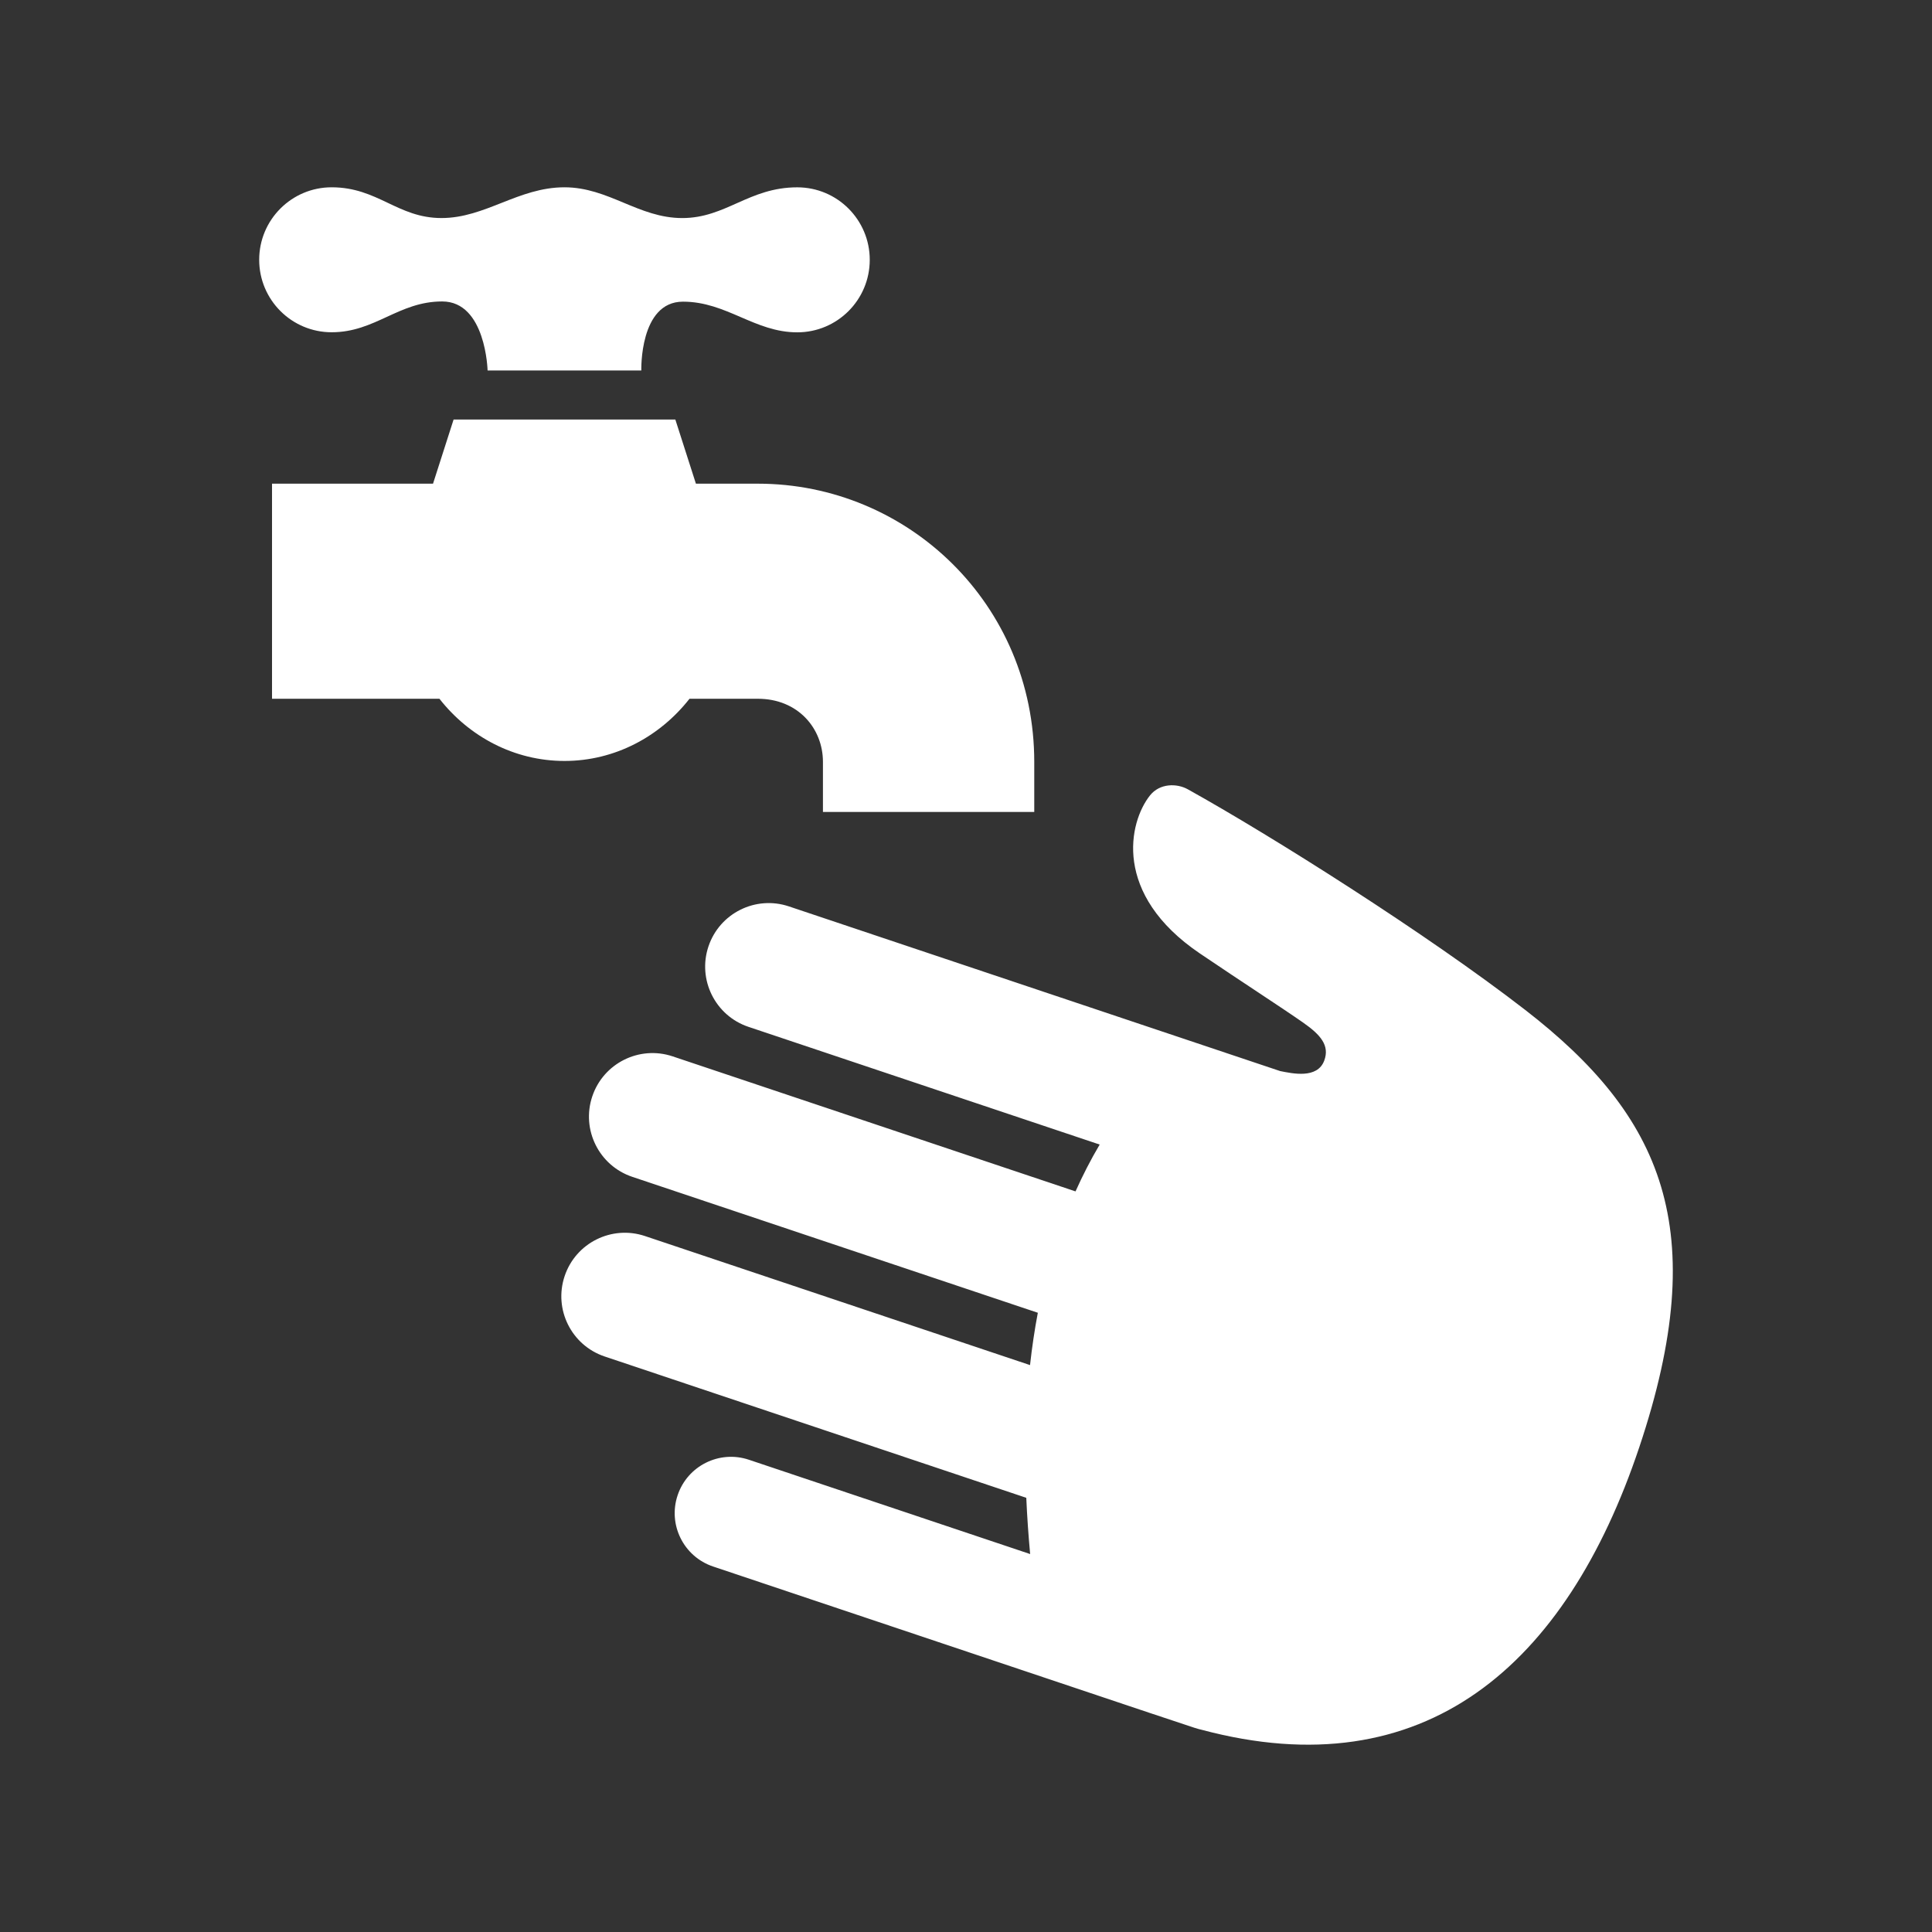<?xml version="1.0" encoding="utf-8"?>
<!-- Generator: Adobe Illustrator 18.1.1, SVG Export Plug-In . SVG Version: 6.00 Build 0)  -->
<svg version="1.2" baseProfile="tiny" xmlns="http://www.w3.org/2000/svg" xmlns:xlink="http://www.w3.org/1999/xlink" x="0px"
	 y="0px" width="128px" height="128px" viewBox="0 0 128 128" xml:space="preserve">
<rect x="0" y="0" width="128" height="128" fill="#333333" stroke="none"/>
<g id="_x31_28px_boxes">
	<rect fill="none" width="128" height="128"/>
</g>
<g id="Production">
	<g>
		<path fill="#ffffff" d="M45.681,46.295h4.53c2.653,0,4.311,1.958,4.311,4.182v3.318h14V50.477
			c0-10.423-8.355-18.432-18.311-18.432h-4.105l-1.363-4.25H30.052l-1.363,4.25H18.022v14.25h11.092
			c1.96,2.5,4.942,4.12,8.284,4.12C40.739,50.416,43.721,48.795,45.681,46.295z"/>
		<path fill="#ffffff" d="M21.973,22.013c2.891,0,4.43-2.041,7.324-2.041c2.895,0,3.007,4.573,3.007,4.573h10.185
			c0,0-0.136-4.559,2.759-4.559c2.895,0,4.742,2.032,7.573,2.032c2.652,0,4.802-2.151,4.802-4.804
			c0-2.652-2.15-4.803-4.802-4.803c-3.201,0-4.725,2.036-7.62,2.036c-2.894,0-4.879-2.038-7.803-2.038
			c-3.057,0-5.239,2.037-8.149,2.037c-2.91,0-4.219-2.037-7.275-2.037c-2.651,0-4.802,2.149-4.802,4.801
			C17.172,19.865,19.322,22.013,21.973,22.013z"/>
		<path fill="#ffffff" d="M101.043,66.905c-6.481-5.017-16.794-11.526-22.351-14.614
			c-0.726-0.403-1.854-0.403-2.498,0.403c-1.409,1.761-2.506,6.544,3.304,10.477
			c2.835,1.919,5.403,3.576,6.841,4.581c1.165,0.814,1.766,1.523,1.395,2.517
			c-0.459,1.225-2.105,0.853-2.921,0.692L52.264,60.05c-2.202-0.738-4.589,0.45-5.327,2.653
			c-0.738,2.204,0.45,4.591,2.653,5.329l23.267,7.798c-0.597,1.008-1.126,2.044-1.601,3.103l-26.688-8.945
			c-2.204-0.739-4.59,0.448-5.329,2.653c-0.738,2.203,0.449,4.589,2.653,5.328l26.867,9.005
			c-0.218,1.142-0.387,2.299-0.517,3.467l-25.506-8.548c-2.204-0.74-4.589,0.448-5.327,2.651
			c-0.739,2.203,0.449,4.589,2.653,5.327l27.932,9.363c0.055,1.24,0.14,2.482,0.256,3.726L49.616,96.712
			c-1.953-0.654-4.067,0.398-4.721,2.351c-0.656,1.953,0.397,4.068,2.351,4.723
			c34.788,11.661,31.587,10.609,32.369,10.817c14.749,3.94,24.139-4.238,28.989-18.713
			C113.457,81.415,110.116,73.928,101.043,66.905z"/>
	</g>
</g>
</svg>

